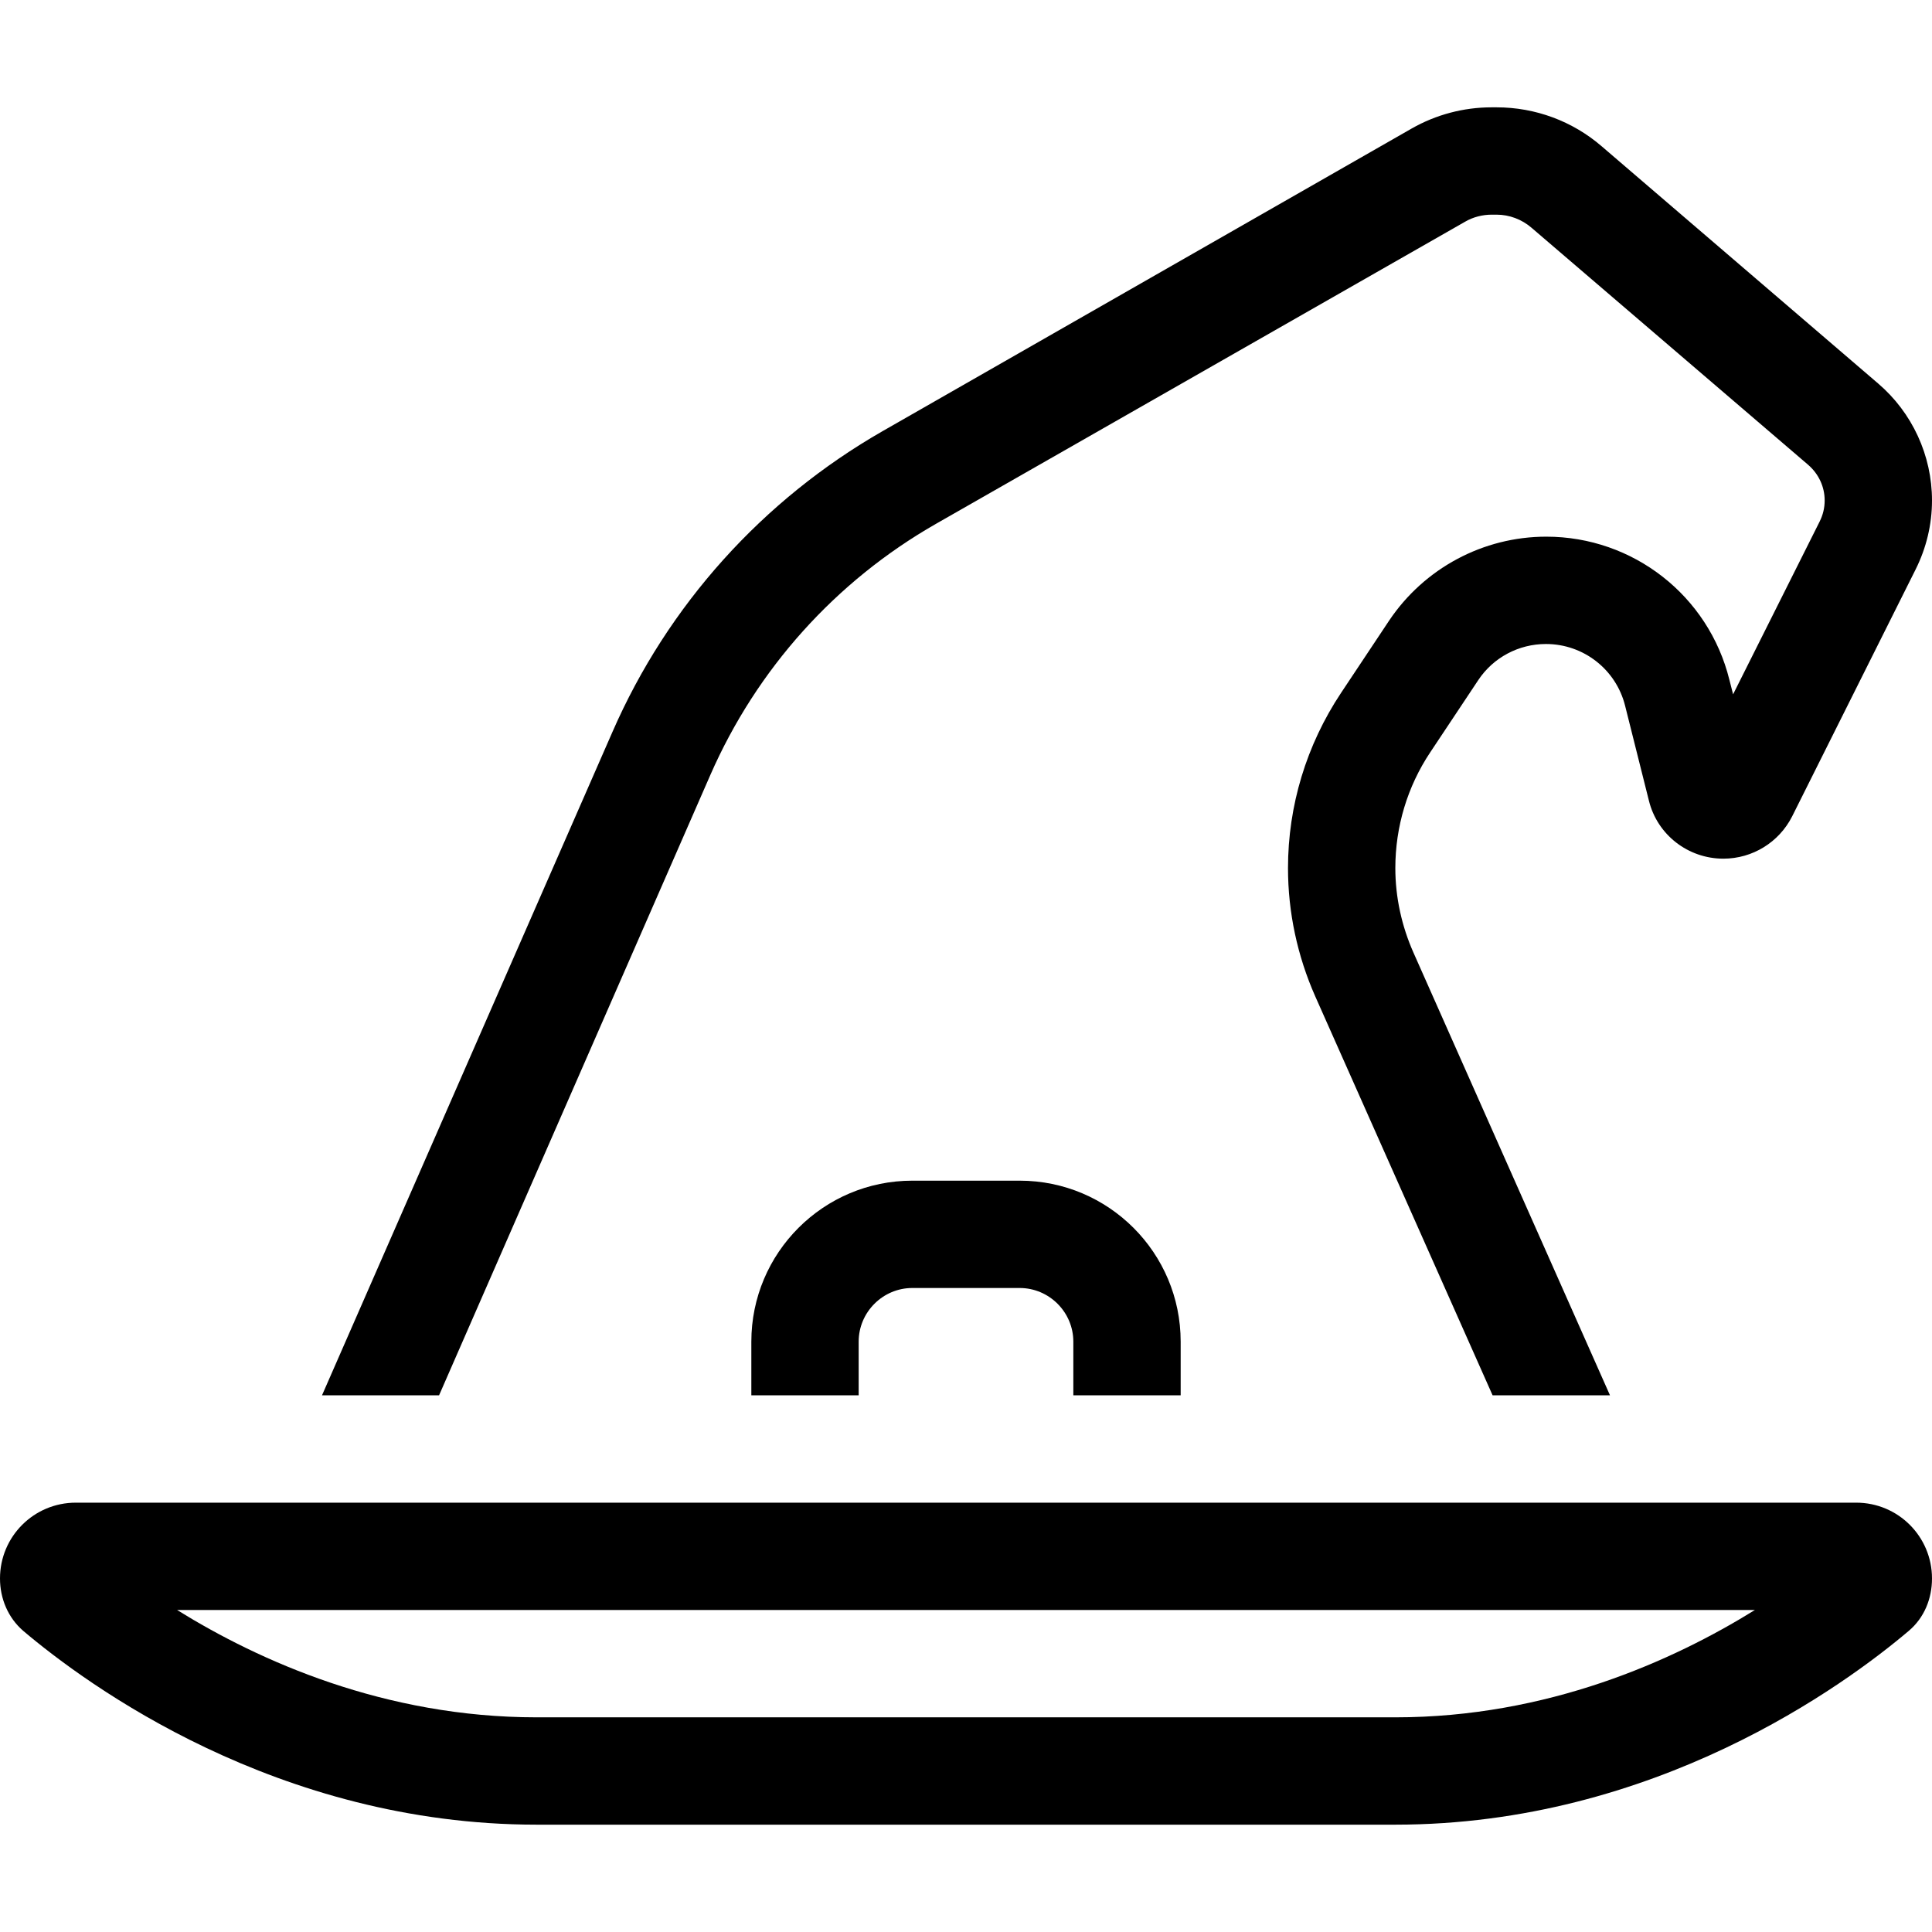 <svg xmlns="http://www.w3.org/2000/svg" width="24" height="24" viewBox="0 0 576 512">
    <path d="M96 384l34.9 0 80.9-185c13.8-31.5 37.3-57.7 67.2-74.8L436.8 34.1c2.4-1.4 5.2-2.1 7.9-2.1l1.5 0c3.8 0 7.5 1.4 10.4 3.9l82.5 70.7c3.1 2.7 4.9 6.5 4.9 10.6c0 2.2-.5 4.3-1.5 6.3L516.7 175l-1.1-4.3C509.4 145.6 486.9 128 461 128c-18.8 0-36.4 9.4-46.9 25.1l-14.3 21.5c-10.3 15.5-15.8 33.6-15.8 52.2c0 13.2 2.8 26.2 8.1 38.2L445 384l35 0L421.4 252c-3.5-7.9-5.4-16.5-5.4-25.2c0-12.3 3.6-24.3 10.4-34.5l14.3-21.5c4.5-6.8 12.1-10.8 20.2-10.8c11.2 0 20.9 7.6 23.6 18.4l7.1 28.3c2.5 10.2 11.7 17.3 22.2 17.3c8.7 0 16.6-4.9 20.5-12.6l36.8-73.6c3.2-6.4 4.9-13.4 4.9-20.6c0-13.4-5.9-26.2-16.1-34.9L477.5 11.6C468.8 4.1 457.7 0 446.2 0l-1.5 0c-8.4 0-16.6 2.2-23.8 6.3L263.2 96.5c-35.8 20.5-64.1 51.9-80.6 89.7L96 384zM52.8 448l470.4 0c-24.5 15.2-61.9 32-107.2 32l-256 0c-45.3 0-82.7-16.8-107.2-32zM22.6 416C10.1 416 0 426.1 0 438.6c0 6 2.4 11.7 6.9 15.6C25.9 470.3 82.6 512 160 512l256 0c77.4 0 134.1-41.7 153.1-57.8c4.6-3.9 6.9-9.6 6.9-15.6c0-12.5-10.1-22.6-22.6-22.6L22.6 416zM304 352c8.8 0 16 7.2 16 16l0 16 32 0 0-16c0-26.5-21.5-48-48-48l-32 0c-26.5 0-48 21.5-48 48l0 16 32 0 0-16c0-8.8 7.2-16 16-16l32 0z"/>
</svg>